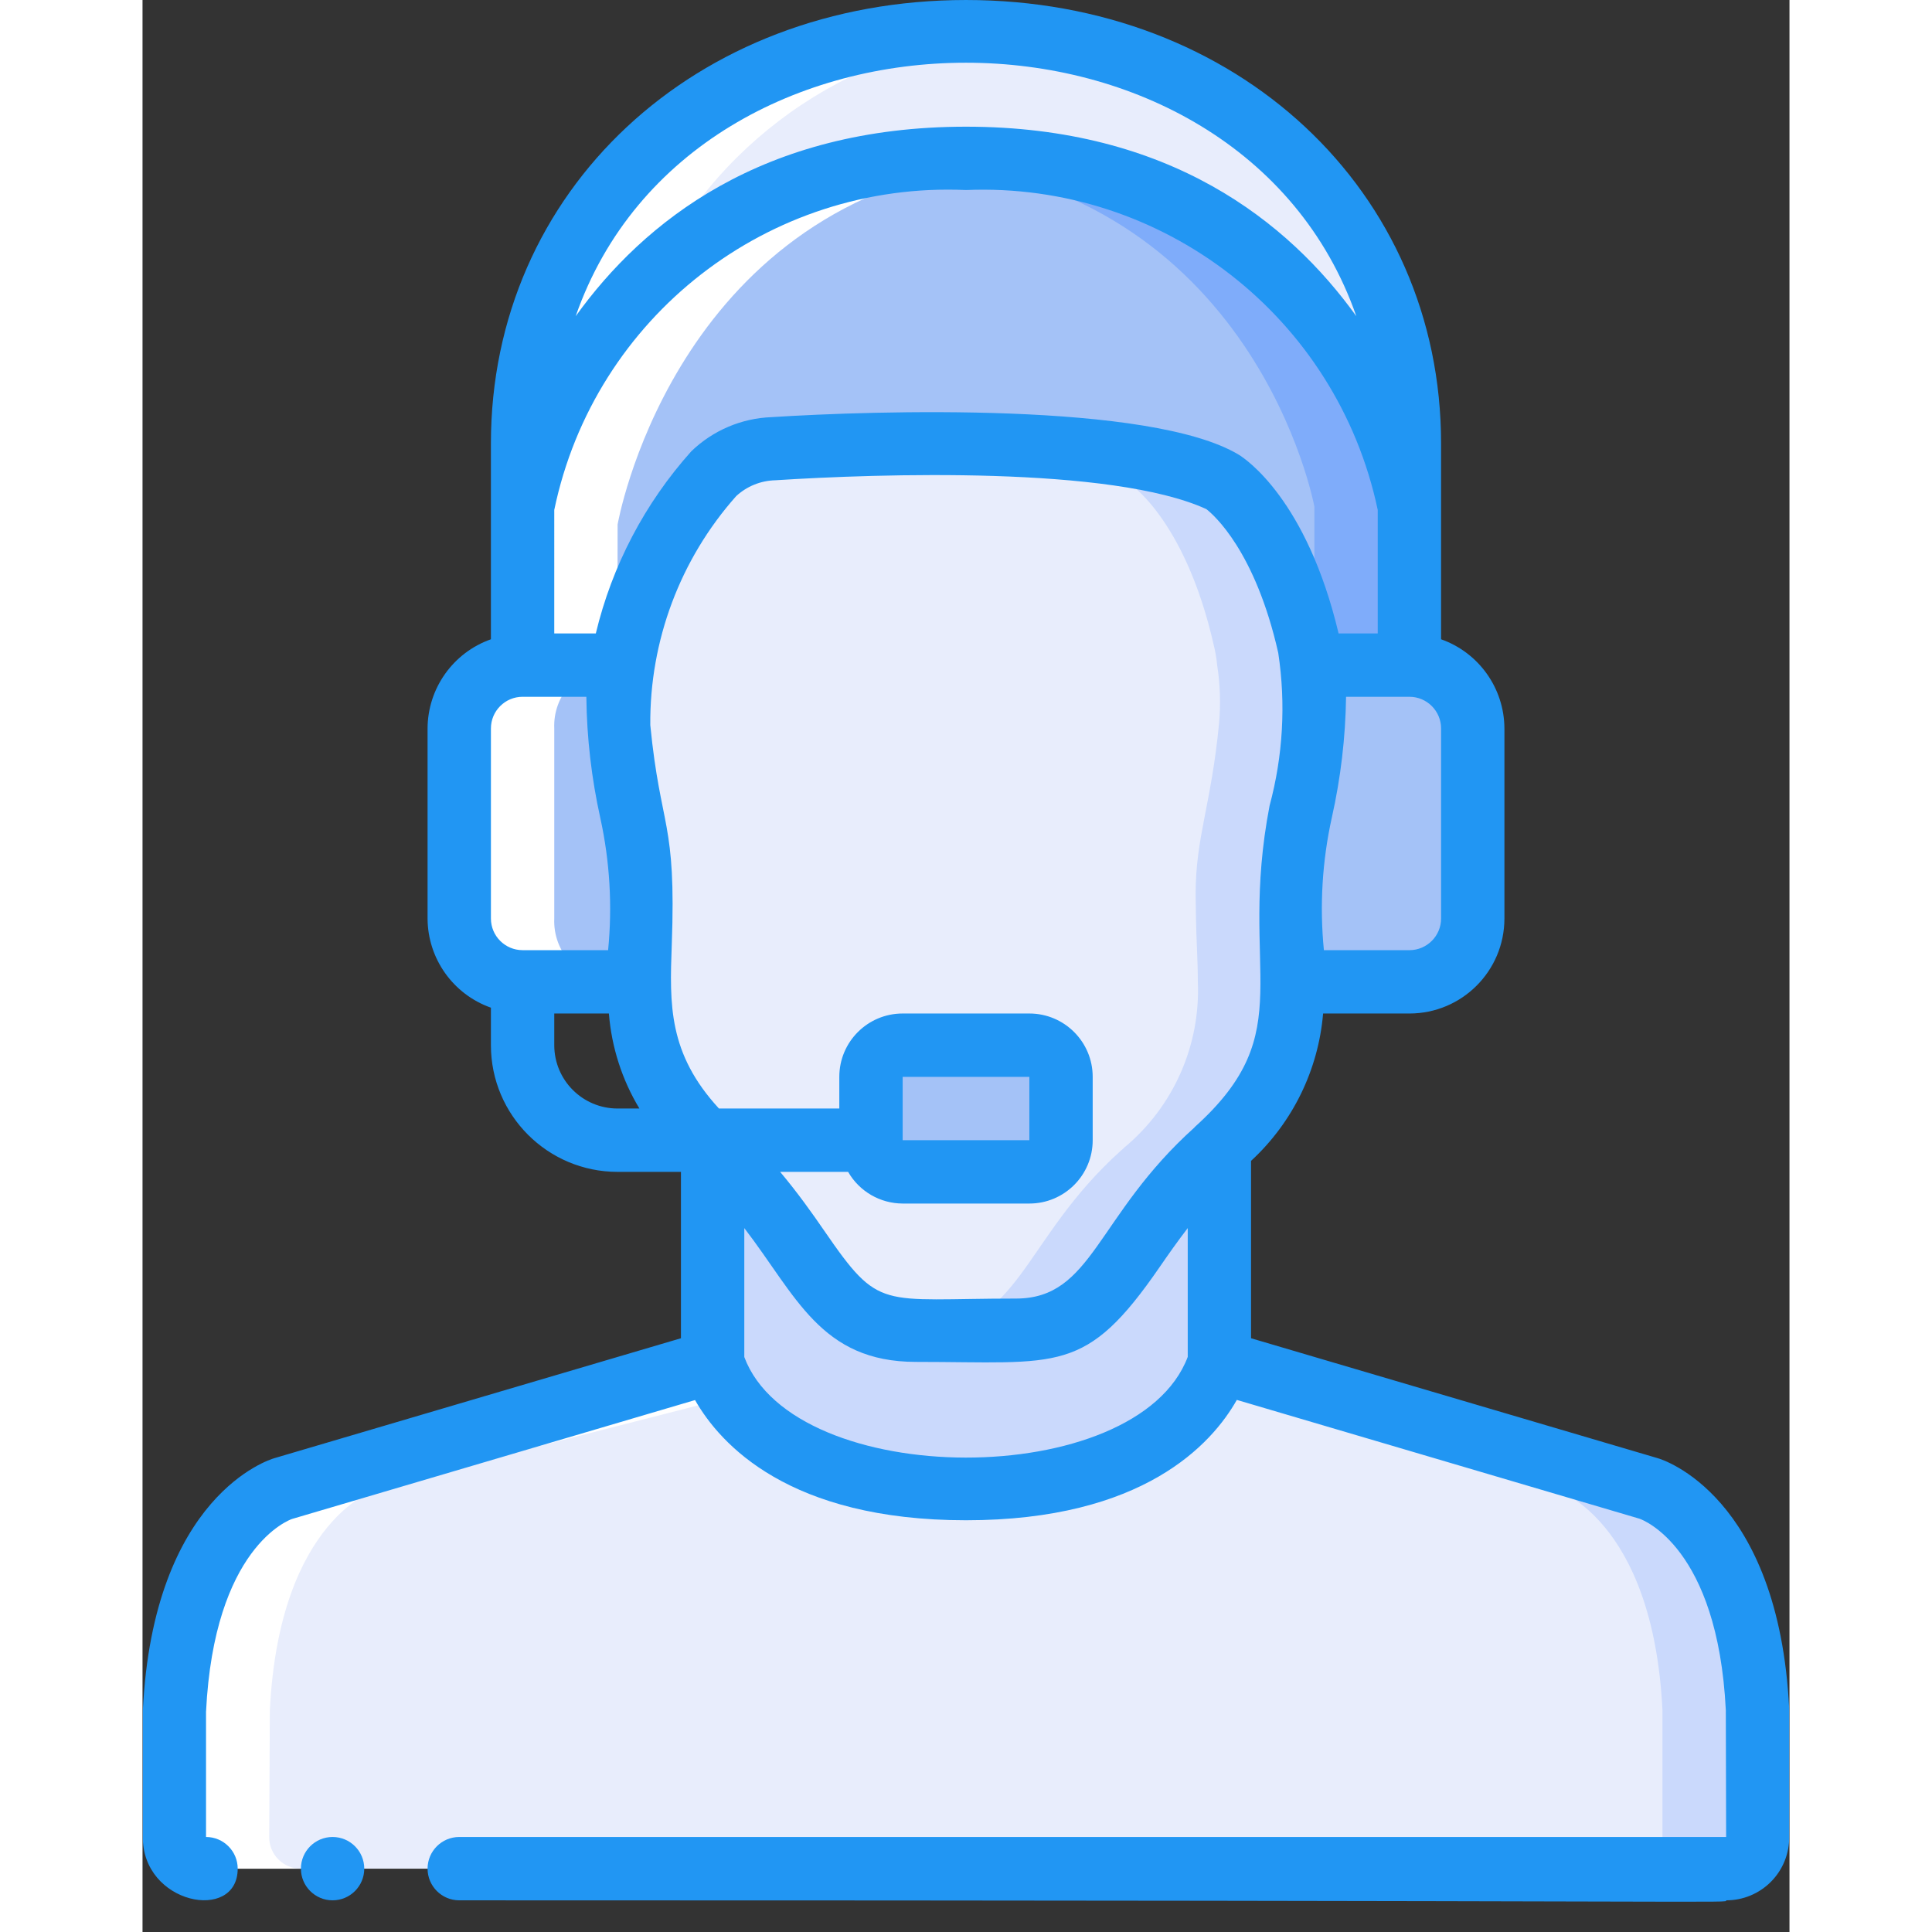 <?xml version="1.0"?>
<svg xmlns="http://www.w3.org/2000/svg" xmlns:xlink="http://www.w3.org/1999/xlink" xmlns:svgjs="http://svgjs.com/svgjs" version="1.1" width="512" height="512" x="0" y="0" viewBox="0 0 52 61" style="enable-background:new 0 0 512 512" xml:space="preserve" class=""><rect x="0" y="0" width="52" height="61" fill="#333333" stroke="none"/><g><g xmlns="http://www.w3.org/2000/svg" id="008---Male-Customer-Advisor" fill="none"><g id="Layer_4" transform="translate(1 1)"><path id="Shape" d="m33 35.23v6.77s-1 4-8 4-8-4-8-4v-6.77c.034.036.071.069.11.1 3.16 2.84 3.16 5.67 6.31 5.67h3.16c3.15 0 3.15-2.83 6.31-5.67.039-.031.076-.064.11-.1z" fill="#cad9fc" data-original="#cad9fc" style=""/><path id="Shape" d="m35.93 20c-.019-.202-.052-.403-.1-.6-.92-4.08-2.74-5.19-2.74-5.19-3.31-1.58-11.37-1.22-14.18-1.04-.702.024-1.371.305-1.88.79-1.304 1.479-2.237 3.248-2.72 5.16-.082.293-.149.59-.2.89-.113.657-.137 1.327-.07 1.99.24 2.48.71 3.46.71 5.24 0 .23-.01.46-.01.69-.01.71-.06 1.39-.06 2.07-.085 2.01.773 3.944 2.32 5.23.034.036.071.069.11.1 3.16 2.84 3.16 5.67 6.31 5.67h3.16c3.15 0 3.15-2.83 6.31-5.67.039-.031.076-.064.11-.1 1.547-1.286 2.405-3.22 2.32-5.23 0-.68-.05-1.36-.06-2.07 0-.23-.01-.46-.01-.69 0-1.82.49-2.81.74-5.4.055-.613.035-1.231-.06-1.84zm-7.93 15c0 .552-.448 1-1 1h-4c-.552 0-1-.448-1-1v-2c0-.552.448-1 1-1h4c.552 0 1 .448 1 1z" fill="#e8edfc" data-original="#e8edfc" style="" class=""/><path id="Shape" d="m35.93 20c-.019-.202-.052-.403-.1-.6-.92-4.08-2.74-5.19-2.74-5.19-2.357-1.125-7.114-1.265-10.677-1.189 2.9.068 5.942.361 7.677 1.189 0 0 1.82 1.11 2.74 5.19.048.197.081.398.1.6.095.609.115 1.227.06 1.84-.25 2.59-.74 3.58-.74 5.4 0 .23.01.46.01.69.01.71.06 1.39.06 2.07.085 2.01-.773 3.944-2.32 5.23-.034.036-.071.069-.11.1-3.16 2.84-3.16 5.67-6.31 5.67h3c3.15 0 3.15-2.83 6.31-5.67.039-.031.076-.064.11-.1 1.547-1.286 2.405-3.22 2.32-5.23 0-.68-.05-1.36-.06-2.07 0-.23-.01-.46-.01-.69 0-1.82.49-2.81.74-5.4.055-.613.035-1.231-.06-1.84z" fill="#cad9fc" data-original="#cad9fc" style=""/><path id="Shape" d="m49.99 53v3.99c.007.266-.094.524-.281.715-.187.19-.442.297-.709.295h-48c-.267.002-.522-.105-.709-.295-.187-.19-.288-.448-.281-.715v-3.99c.3-6.1 3.43-7 3.43-7l13.56-4s1 4 8 4 8-4 8-4l13.56 4s3.13.9 3.43 7z" fill="#e8edfc" data-original="#e8edfc" style="" class=""/><path id="Shape" d="m46.56 46-13.56-4c-.087.274-.207.536-.357.78l10.917 3.22s3.13.9 3.43 7v3.99c.007.266-.094.524-.281.715-.187.19-.442.297-.709.295h3c.267.002.522-.105.709-.295.187-.19.288-.448.281-.715v-3.99c-.3-6.1-3.43-7-3.43-7z" fill="#cad9fc" data-original="#cad9fc" style=""/><g fill="#a4c2f7"><path id="Shape" d="m41 22v6c-.003 1.103-.897 1.997-2 2h-3.68c0-.68-.05-1.36-.06-2.07 0-.23-.01-.46-.01-.69 0-1.82.49-2.81.74-5.4.055-.613.035-1.231-.06-1.84h3.07c1.103.003 1.997.897 2 2z" fill="#a4c2f7" data-original="#a4c2f7" style=""/><path id="Shape" d="m39 20h-3c1.103.003 1.997.897 2 2v6c-.003 1.103-.897 1.997-2 2h3c1.103-.003 1.997-.897 2-2v-6c-.003-1.103-.897-1.997-2-2z" fill="#a4c2f7" data-original="#a4c2f7" style=""/><path id="Shape" d="m14.75 27.24c0 .23-.01.46-.01.69-.01.71-.06 1.39-.06 2.07h-3.68c-1.103-.003-1.997-.897-2-2v-6c.003-1.103.897-1.997 2-2h3.07l.04.01c-.113.657-.137 1.327-.07 1.99.24 2.48.71 3.46.71 5.24z" fill="#a4c2f7" data-original="#a4c2f7" style=""/><rect id="Rectangle-path" height="4" rx="1" width="6" x="22" y="32" fill="#a4c2f7" data-original="#a4c2f7" style=""/><path id="Shape" d="m39 15v5h-3.07c-.019-.202-.052-.403-.1-.6-.92-4.08-2.74-5.19-2.74-5.19-3.31-1.58-11.37-1.22-14.18-1.04-.702.024-1.371.305-1.88.79-1.304 1.479-2.237 3.248-2.72 5.16-.082.293-.149.59-.2.89l-.04-.01h-3.07v-5s2-11 14-11 14 11 14 11z" fill="#a4c2f7" data-original="#a4c2f7" style=""/></g><path id="Shape" d="m25 4c-.521 0-1.016.028-1.5.067 10.663.874 12.5 10.933 12.5 10.933v5h3v-5s-2-11-14-11z" fill="#7facfa" data-original="#7facfa" style=""/><path id="Shape" d="m39 13v2s-2-11-14-11-14 11-14 11v-2c0-7.73 6.27-13 14-13s14 5.27 14 13z" fill="#e8edfc" data-original="#e8edfc" style="" class=""/></g><g id="Layer_3" fill="#fff" transform="translate(1 1)"><path id="Shape" d="m30.727 4.214c-.14-.022-.277-.048-.421-.067.143.02.282.044.421.067z" fill="#ffffff" data-original="#ffffff" style=""/><path id="Shape" d="m15.155 7.613c2.146-4.382 6.49-7.265 11.362-7.54-8.24-.756-15.517 4.566-15.517 12.927v2c.637-2.814 2.081-5.382 4.155-7.387z" fill="#ffffff" data-original="#ffffff" style=""/><path id="Shape" d="m27.307 4.022c-.226.009-.455.016-.674.032.217-.02.449-.022.674-.032z" fill="#ffffff" data-original="#ffffff" style=""/><path id="Shape" d="m14 15.56c0 4.927-.031 4.43.07 4.43-.985.069-1.974.072-2.96.01-.162-.041-.11.534-.11-4.44 0 0 1.83-10.59 12.5-11.5.504.038 1.005.108 1.5.21-9.34 1.71-11 11.29-11 11.29z" fill="#ffffff" data-original="#ffffff" style=""/><path id="Shape" d="m13.81 30h-3c-1.049-.06-1.855-.951-1.81-2v-6c-.045-1.049.761-1.94 1.81-2h3c-1.049.06-1.855.951-1.81 2v6c-.045 1.049.761 1.94 1.81 2z" fill="#ffffff" data-original="#ffffff" style=""/><path id="Shape" d="m18 43c-11.88 3.043-10.111 2.574-11.56 3 0 0-3.12.9-3.42 7l-.02 3.99c-.005.268.099.526.287.716s.445.296.713.294h-3c-.268.002-.525-.104-.713-.294s-.292-.448-.287-.716l.02-3.99c.3-6.1 3.42-7 3.42-7 1.4-.41-.6.177 13.56-4z" fill="#ffffff" data-original="#ffffff" style=""/></g><path id="Rectangle-path" d="m2.001 58h8v2h-8z" fill=""/><g fill="#428dff"><circle id="Oval" cx="6.001" cy="59" r="1" fill="#2196f3" data-original="#428dff" style="" class=""/><path id="Shape" d="m3.005 59c0-.552-.448-1-1-1v-3.951c.256-5.2 2.629-6.06 2.716-6.09l12.724-3.754c.796 1.395 2.966 3.795 8.555 3.795s7.759-2.4 8.551-3.8l12.711 3.75c.1.034 2.473.9 2.728 6.045l.01 4.005h-40c-.552 0-1 .448-1 1s.448 1 1 1c41.232 0 40 .1 40 0 .532.002 1.042-.21 1.417-.588.374-.378.581-.89.574-1.422v-4.039c-.332-6.737-4-7.868-4.147-7.91l-12.844-3.788v-5.6c1.313-1.212 2.125-2.872 2.275-4.653h2.725c1.657 0 3-1.343 3-3v-6c-.005-1.267-.806-2.394-2-2.816v-6.184c0-7.981-6.448-14-15-14s-15 6.019-15 14v6.184c-1.194.422-1.995 1.549-2 2.816v6c.005 1.267.806 2.394 2 2.816v1.184c0 2.209 1.791 4 4 4h2v5.253l-12.835 3.786c-.156.044-3.822 1.175-4.155 7.961v3.973c-.039 2.157 2.995 2.736 2.995 1.027zm9.995-42.9c1.269-6.1 6.776-10.378 13-10.1 6.218-.258 11.713 4.011 13 10.1v3.9h-1.236c-1-4.215-2.932-5.509-3.153-5.644-2.783-1.67-11.493-1.394-14.756-1.185-.947.036-1.848.42-2.529 1.079-1.466 1.637-2.502 3.613-3.014 5.75h-1.312zm6 26.751v-4.076c1.636 2.125 2.406 4.225 5.422 4.225 4.533 0 5.347.416 7.705-3.013.265-.385.553-.794.874-1.212v4.067c-1.608 4.258-12.427 4.219-14.001.004zm14.22-7.259c-3.12 2.801-3.211 5.408-5.643 5.408-4.319 0-4.29.42-6.056-2.146-.381-.554-.831-1.189-1.389-1.854h2.146c.354.617 1.011.998 1.722 1h4c1.105 0 2-.895 2-2v-2c0-1.105-.895-2-2-2h-4c-1.105 0-2 .895-2 2v1h-3.8c-1.6-1.739-1.56-3.276-1.49-5.17.146-3.95-.351-3.626-.678-6.934-.023-2.663.943-5.241 2.712-7.232.337-.311.776-.489 1.234-.5 3.252-.209 10.624-.456 13.61.91.229.178 1.544 1.319 2.271 4.541.243 1.61.15 3.252-.274 4.824-1.018 5.299 1.024 7.1-2.366 10.148zm-9.22.408v-2h4v2zm17-7c0 .552-.448 1-1 1h-2.7c-.138-1.398-.054-2.809.249-4.18.282-1.254.433-2.534.451-3.82h2c.552 0 1 .448 1 1zm-2.676-19.016c-2.144-2.984-5.896-5.984-12.324-5.984s-10.18 3-12.324 5.984c3.724-10.679 20.924-10.664 24.648 0zm-27.324 13.016c0-.552.448-1 1-1h2.013c.014 1.291.163 2.577.443 3.837.299 1.366.381 2.771.244 4.163h-2.7c-.552 0-1-.448-1-1zm2 10v-1h1.725c.084 1.061.413 2.088.963 3h-.688c-1.105 0-2-.895-2-2z" fill="#2196f3" data-original="#428dff" style="" class=""/></g></g></g></svg>

